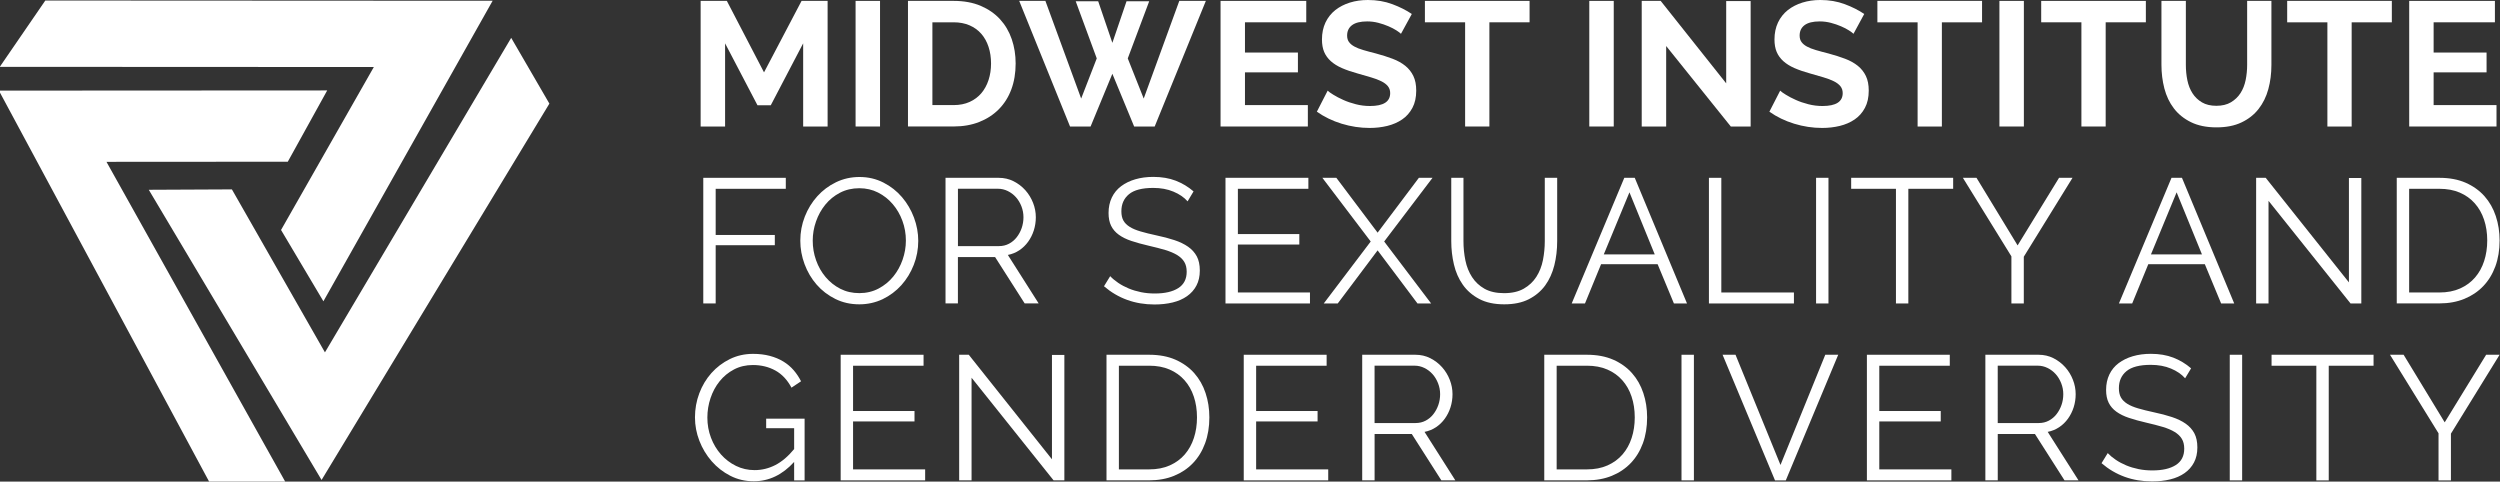 <?xml version="1.0" encoding="utf-8"?>
<!-- Generator: Adobe Illustrator 25.0.1, SVG Export Plug-In . SVG Version: 6.00 Build 0)  -->
<svg version="1.1" id="Layer_1" xmlns="http://www.w3.org/2000/svg" xmlns:xlink="http://www.w3.org/1999/xlink" x="0px" y="0px"
	 viewBox="0 0 815 157" style="enable-background:new 0 0 815 157;" xml:space="preserve">
<rect x="0" y="0" width="815" height="157" fill="#333333" stroke="none"/>
<style type="text/css">
	.st0{fill:#FFFFFF;}
	.st1{fill:#07807B;}
	.st2{fill:#F2B716;}
	.st3{fill:#EEB51D;}
	.st4{fill:#546264;}
</style>
<g>
	<g>
		<polygon class="st0" points="-0.36,29.54 68.17,157 92.97,157 34.71,52.76 93.82,52.72 106.67,29.48 		"/>
		<polygon class="st0" points="104.83,156.47 48.5,61.87 75.6,61.74 105.93,114.87 166.65,12.34 179.1,33.78 		"/>
		<polygon class="st0" points="-0.07,21.79 121.87,21.85 91.62,74.97 105.43,98.22 160.6,0.25 14.77,0.17 		"/>
	</g>
	<g>
		<path class="st0" d="M261.83,41.24V14.13l-10.56,20.19h-4.33l-10.56-20.19v27.11h-7.97V0.29h8.54l12.12,23.3l12.24-23.3h8.49
			v40.95H261.83z"/>
		<path class="st0" d="M278.92,41.24V0.29h7.97v40.95H278.92z"/>
		<path class="st0" d="M296,41.24V0.29h14.89c3.35,0,6.28,0.54,8.81,1.61c2.52,1.08,4.63,2.54,6.32,4.38
			c1.69,1.85,2.96,4.01,3.81,6.49c0.85,2.48,1.27,5.13,1.27,7.93c0,3.11-0.47,5.93-1.41,8.45s-2.3,4.67-4.07,6.46
			c-1.77,1.79-3.9,3.17-6.38,4.15c-2.48,0.98-5.26,1.47-8.34,1.47H296z M323.08,20.71c0-1.96-0.27-3.77-0.81-5.42
			c-0.54-1.65-1.33-3.08-2.37-4.27c-1.04-1.19-2.32-2.11-3.84-2.77c-1.52-0.65-3.24-0.98-5.17-0.98h-6.93v26.99h6.93
			c1.96,0,3.7-0.35,5.23-1.04c1.52-0.69,2.79-1.65,3.81-2.85c1.02-1.21,1.8-2.65,2.34-4.3C322.81,24.42,323.08,22.63,323.08,20.71z"
			/>
		<path class="st0" d="M350.68,0.41h7.33l4.62,13.56l4.62-13.56h7.39l-6.99,18.63l5.2,13.09l11.6-31.84h8.66l-16.68,40.95h-6.7
			l-7.1-17.19l-7.1,17.19h-6.7L332.26,0.29h8.54l11.66,31.84l5.08-13.09L350.68,0.41z"/>
		<path class="st0" d="M426.36,34.26v6.98H397.9V0.29h27.94v6.98h-19.98v9.86h17.26v6.46h-17.26v10.67H426.36z"/>
		<path class="st0" d="M456.72,11.02c-0.27-0.27-0.76-0.64-1.47-1.1c-0.71-0.46-1.58-0.91-2.6-1.35c-1.02-0.44-2.13-0.82-3.32-1.13
			c-1.19-0.31-2.41-0.46-3.64-0.46c-2.19,0-3.83,0.41-4.91,1.21c-1.08,0.81-1.62,1.94-1.62,3.4c0,0.85,0.2,1.55,0.61,2.11
			c0.41,0.56,0.99,1.05,1.76,1.47c0.77,0.42,1.74,0.81,2.92,1.15c1.17,0.35,2.53,0.71,4.07,1.1c2,0.54,3.82,1.11,5.45,1.73
			c1.64,0.62,3.02,1.39,4.16,2.31c1.14,0.92,2.01,2.03,2.63,3.32c0.62,1.29,0.93,2.87,0.93,4.76c0,2.19-0.41,4.07-1.24,5.62
			c-0.83,1.56-1.94,2.82-3.35,3.78s-3.02,1.66-4.85,2.11c-1.83,0.44-3.74,0.66-5.75,0.66c-3.08,0-6.12-0.46-9.12-1.38
			c-3-0.92-5.69-2.23-8.08-3.92l3.52-6.86c0.35,0.35,0.97,0.8,1.88,1.35c0.9,0.56,1.97,1.12,3.2,1.67c1.23,0.56,2.6,1.03,4.1,1.41
			c1.5,0.39,3.04,0.58,4.62,0.58c4.39,0,6.58-1.4,6.58-4.21c0-0.88-0.25-1.63-0.75-2.25c-0.5-0.61-1.21-1.15-2.14-1.61
			c-0.93-0.46-2.04-0.89-3.35-1.27c-1.31-0.38-2.77-0.81-4.39-1.27c-1.96-0.54-3.67-1.13-5.11-1.76c-1.44-0.63-2.64-1.38-3.61-2.25
			c-0.96-0.87-1.69-1.87-2.17-3s-0.72-2.49-0.72-4.07c0-2.08,0.39-3.92,1.15-5.54c0.77-1.61,1.84-2.96,3.2-4.04
			c1.37-1.08,2.96-1.89,4.76-2.45S443.85,0,445.93,0c2.89,0,5.54,0.45,7.97,1.36c2.42,0.9,4.54,1.97,6.35,3.2L456.72,11.02z"/>
		<path class="st0" d="M498.64,7.27h-13.1v33.97h-7.91V7.27h-13.11V0.29h34.12V7.27z"/>
		<path class="st0" d="M518.11,41.24V0.29h7.97v40.95H518.11z"/>
		<path class="st0" d="M543.17,15v26.24h-7.97V0.29h6.18l21.36,26.88V0.35h7.97v40.89h-6.47L543.17,15z"/>
		<path class="st0" d="M604.24,11.02c-0.27-0.27-0.76-0.64-1.47-1.1c-0.71-0.46-1.58-0.91-2.6-1.35c-1.02-0.44-2.13-0.82-3.32-1.13
			c-1.19-0.31-2.41-0.46-3.64-0.46c-2.19,0-3.83,0.41-4.91,1.21c-1.08,0.81-1.62,1.94-1.62,3.4c0,0.85,0.2,1.55,0.61,2.11
			c0.41,0.56,0.99,1.05,1.76,1.47c0.77,0.42,1.74,0.81,2.92,1.15c1.17,0.35,2.53,0.71,4.07,1.1c2,0.54,3.82,1.11,5.45,1.73
			c1.64,0.62,3.02,1.39,4.16,2.31c1.14,0.92,2.01,2.03,2.63,3.32c0.62,1.29,0.93,2.87,0.93,4.76c0,2.19-0.41,4.07-1.24,5.62
			c-0.83,1.56-1.94,2.82-3.35,3.78s-3.02,1.66-4.85,2.11c-1.83,0.44-3.74,0.66-5.75,0.66c-3.08,0-6.12-0.46-9.12-1.38
			c-3-0.92-5.69-2.23-8.08-3.92l3.52-6.86c0.35,0.35,0.97,0.8,1.88,1.35c0.9,0.56,1.97,1.12,3.2,1.67c1.23,0.56,2.6,1.03,4.1,1.41
			c1.5,0.39,3.04,0.58,4.62,0.58c4.39,0,6.58-1.4,6.58-4.21c0-0.88-0.25-1.63-0.75-2.25c-0.5-0.61-1.21-1.15-2.14-1.61
			c-0.93-0.46-2.04-0.89-3.35-1.27c-1.31-0.38-2.77-0.81-4.39-1.27c-1.96-0.54-3.67-1.13-5.11-1.76c-1.44-0.63-2.64-1.38-3.61-2.25
			c-0.96-0.87-1.69-1.87-2.17-3c-0.48-1.13-0.72-2.49-0.72-4.07c0-2.08,0.39-3.92,1.15-5.54c0.77-1.61,1.84-2.96,3.2-4.04
			c1.37-1.08,2.96-1.89,4.76-2.45c1.81-0.56,3.75-0.84,5.83-0.84c2.89,0,5.54,0.45,7.97,1.36c2.42,0.9,4.54,1.97,6.35,3.2
			L604.24,11.02z"/>
		<path class="st0" d="M646.15,7.27h-13.1v33.97h-7.91V7.27h-13.11V0.29h34.12V7.27z"/>
		<path class="st0" d="M651.81,41.24V0.29h7.97v40.95H651.81z"/>
		<path class="st0" d="M699.55,7.27h-13.1v33.97h-7.91V7.27h-13.11V0.29h34.12V7.27z"/>
		<path class="st0" d="M722.53,34.49c1.88,0,3.47-0.38,4.76-1.15c1.29-0.77,2.33-1.77,3.12-3c0.79-1.23,1.34-2.64,1.67-4.24
			c0.32-1.59,0.49-3.24,0.49-4.93V0.29h7.91v20.88c0,2.81-0.34,5.44-1.01,7.9c-0.67,2.46-1.73,4.61-3.18,6.46
			c-1.44,1.84-3.3,3.31-5.57,4.38c-2.27,1.08-4.98,1.61-8.14,1.61c-3.27,0-6.05-0.57-8.34-1.7c-2.29-1.13-4.15-2.63-5.57-4.5
			c-1.42-1.86-2.45-4.03-3.09-6.49c-0.63-2.46-0.95-5.02-0.95-7.67V0.29h7.96v20.88c0,1.73,0.16,3.39,0.49,4.99
			c0.33,1.6,0.88,3.01,1.67,4.24c0.79,1.23,1.82,2.22,3.09,2.97C719.12,34.12,720.68,34.49,722.53,34.49z"/>
		<path class="st0" d="M779.74,7.27h-13.1v33.97h-7.91V7.27h-13.11V0.29h34.12V7.27z"/>
		<path class="st0" d="M813.86,34.26v6.98H785.4V0.29h27.94v6.98h-19.98v9.86h17.26v6.46h-17.26v10.67H813.86z"/>
		<path class="st0" d="M229.27,98.92V57.97h26.9v3.58h-22.86V76.6h19.28v3.34h-19.28v18.98H229.27z"/>
		<path class="st0" d="M280.13,99.21c-2.85,0-5.46-0.58-7.82-1.76c-2.37-1.17-4.4-2.73-6.09-4.67c-1.69-1.94-3-4.16-3.93-6.66
			s-1.39-5.06-1.39-7.67c0-2.73,0.49-5.34,1.47-7.84c0.98-2.5,2.34-4.71,4.07-6.63c1.73-1.92,3.77-3.45,6.12-4.58
			c2.35-1.13,4.89-1.7,7.62-1.7c2.85,0,5.45,0.61,7.82,1.82c2.37,1.21,4.39,2.8,6.06,4.76c1.67,1.96,2.97,4.18,3.9,6.66
			c0.92,2.48,1.39,5.01,1.39,7.58c0,2.73-0.49,5.35-1.47,7.84c-0.98,2.5-2.33,4.7-4.04,6.61c-1.71,1.9-3.74,3.42-6.09,4.56
			C285.4,98.64,282.86,99.21,280.13,99.21z M264.95,78.44c0,2.23,0.36,4.38,1.1,6.43c0.73,2.06,1.77,3.88,3.12,5.48
			c1.35,1.59,2.95,2.86,4.79,3.8c1.85,0.94,3.91,1.41,6.18,1.41c2.31,0,4.41-0.5,6.29-1.5c1.89-1,3.48-2.31,4.79-3.92
			c1.31-1.61,2.32-3.44,3.03-5.48c0.71-2.04,1.07-4.11,1.07-6.23c0-2.23-0.37-4.37-1.13-6.43c-0.75-2.06-1.8-3.87-3.15-5.45
			c-1.35-1.58-2.94-2.84-4.79-3.78c-1.85-0.94-3.89-1.41-6.12-1.41c-2.31,0-4.41,0.49-6.29,1.47c-1.89,0.98-3.48,2.28-4.79,3.89
			c-1.31,1.62-2.32,3.44-3.03,5.48C265.3,74.25,264.95,76.33,264.95,78.44z"/>
		<path class="st0" d="M308.24,98.92V57.97h17.32c1.77,0,3.4,0.37,4.88,1.12c1.48,0.75,2.76,1.73,3.84,2.94
			c1.08,1.21,1.91,2.59,2.51,4.12c0.6,1.54,0.89,3.09,0.89,4.67c0,1.5-0.22,2.93-0.66,4.3c-0.44,1.37-1.06,2.59-1.85,3.69
			c-0.79,1.09-1.74,2.02-2.86,2.77c-1.12,0.75-2.37,1.26-3.75,1.53l10.04,15.8h-4.56l-9.64-15.11h-12.12v15.11H308.24z
			 M312.29,80.23h13.39c1.19,0,2.28-0.26,3.26-0.78c0.98-0.52,1.82-1.22,2.51-2.11s1.23-1.88,1.62-3c0.38-1.11,0.58-2.29,0.58-3.52
			c0-1.23-0.22-2.41-0.66-3.55c-0.44-1.13-1.04-2.13-1.79-2.97c-0.75-0.84-1.64-1.52-2.66-2.02c-1.02-0.5-2.09-0.75-3.2-0.75h-13.05
			V80.23z"/>
		<path class="st0" d="M387.16,65.64c-1.15-1.31-2.7-2.37-4.62-3.17c-1.92-0.81-4.12-1.21-6.58-1.21c-3.62,0-6.26,0.68-7.91,2.05
			c-1.66,1.37-2.48,3.22-2.48,5.56c0,1.23,0.22,2.24,0.66,3.03c0.44,0.79,1.13,1.47,2.05,2.05c0.92,0.58,2.11,1.08,3.55,1.5
			c1.44,0.42,3.15,0.85,5.11,1.27c2.19,0.46,4.17,0.98,5.92,1.56c1.75,0.58,3.24,1.3,4.47,2.16c1.23,0.87,2.17,1.91,2.83,3.14
			c0.65,1.23,0.98,2.77,0.98,4.61c0,1.89-0.37,3.52-1.1,4.9c-0.73,1.39-1.75,2.54-3.06,3.46c-1.31,0.92-2.87,1.61-4.68,2.05
			c-1.81,0.44-3.79,0.66-5.95,0.66c-6.35,0-11.83-1.98-16.45-5.94l2.02-3.29c0.73,0.77,1.61,1.5,2.63,2.19
			c1.02,0.69,2.16,1.3,3.41,1.82c1.25,0.52,2.59,0.92,4.01,1.21c1.42,0.29,2.92,0.43,4.5,0.43c3.27,0,5.82-0.59,7.65-1.76
			c1.83-1.17,2.74-2.95,2.74-5.33c0-1.27-0.26-2.34-0.78-3.2c-0.52-0.87-1.3-1.62-2.34-2.25c-1.04-0.63-2.33-1.18-3.87-1.64
			c-1.54-0.46-3.33-0.92-5.37-1.39c-2.16-0.5-4.04-1.02-5.66-1.56c-1.62-0.54-2.98-1.21-4.1-2.02c-1.12-0.81-1.95-1.78-2.51-2.91
			c-0.56-1.13-0.84-2.53-0.84-4.18c0-1.88,0.36-3.57,1.07-5.05c0.71-1.48,1.72-2.71,3.03-3.69c1.31-0.98,2.85-1.73,4.62-2.25
			c1.77-0.52,3.73-0.78,5.89-0.78c2.73,0,5.17,0.42,7.3,1.24c2.14,0.83,4.07,1.99,5.8,3.49L387.16,65.64z"/>
		<path class="st0" d="M427.05,95.35v3.58h-27.54V57.97h27.02v3.58h-22.98v14.76h20.03v3.4h-20.03v15.63H427.05z"/>
		<path class="st0" d="M435.65,57.97l13.45,17.88l13.45-17.88H467l-15.76,20.76l15.3,20.19h-4.45l-12.99-17.3l-12.99,17.3h-4.56
			l15.3-20.19l-15.76-20.76H435.65z"/>
		<path class="st0" d="M490.32,95.57c2.58,0,4.72-0.49,6.44-1.47c1.71-0.98,3.08-2.27,4.1-3.87c1.02-1.59,1.73-3.41,2.14-5.45
			c0.4-2.04,0.6-4.09,0.6-6.17V57.97h4.04v20.65c0,2.77-0.31,5.39-0.93,7.87c-0.62,2.48-1.61,4.66-2.97,6.55
			c-1.37,1.88-3.15,3.38-5.34,4.5c-2.19,1.12-4.87,1.67-8.02,1.67c-3.23,0-5.96-0.58-8.17-1.76c-2.21-1.17-4-2.72-5.34-4.64
			c-1.35-1.92-2.31-4.11-2.89-6.58c-0.58-2.46-0.87-5-0.87-7.61V57.97h3.98v20.65c0,2.15,0.21,4.25,0.63,6.29
			c0.42,2.04,1.15,3.85,2.17,5.42c1.02,1.58,2.38,2.85,4.07,3.81C485.67,95.09,487.78,95.57,490.32,95.57z"/>
		<path class="st0" d="M529.52,57.97h3.41l17.03,40.95h-4.27l-5.31-12.8h-18.42l-5.25,12.8h-4.33L529.52,57.97z M539.45,82.94
			L531.2,62.7l-8.37,20.24H539.45z"/>
		<path class="st0" d="M557.11,98.92V57.97h4.04v37.38h23.67v3.58H557.11z"/>
		<path class="st0" d="M592.04,98.92V57.97h4.04v40.95H592.04z"/>
		<path class="st0" d="M636.72,61.54h-14.6v37.38h-4.04V61.54h-14.6v-3.58h33.25V61.54z"/>
		<path class="st0" d="M644.34,57.97L657.74,80l13.51-22.03h4.39l-15.88,25.72v15.23h-4.04V83.58L639.9,57.97H644.34z"/>
		<path class="st0" d="M707.91,57.97h3.41l17.03,40.95h-4.27l-5.31-12.8h-18.42l-5.25,12.8h-4.33L707.91,57.97z M717.84,82.94
			l-8.26-20.24l-8.37,20.24H717.84z"/>
		<path class="st0" d="M739.54,65.47v33.45h-4.04V57.97h3.12l27.13,34.09V58.03h4.04v40.89h-3.52L739.54,65.47z"/>
		<path class="st0" d="M781.34,98.92V57.97h13.91c3.27,0,6.13,0.54,8.57,1.61c2.44,1.08,4.48,2.54,6.12,4.38
			c1.64,1.85,2.87,4.01,3.69,6.49s1.24,5.13,1.24,7.93c0,3.11-0.46,5.93-1.38,8.45c-0.93,2.52-2.24,4.67-3.96,6.46
			c-1.71,1.79-3.77,3.17-6.18,4.15c-2.41,0.98-5.11,1.47-8.11,1.47H781.34z M810.84,78.39c0-2.46-0.35-4.72-1.04-6.78
			c-0.69-2.06-1.7-3.84-3.03-5.33c-1.33-1.5-2.96-2.66-4.88-3.49c-1.92-0.83-4.14-1.24-6.64-1.24h-9.87v33.8h9.87
			c2.54,0,4.78-0.43,6.73-1.3s3.57-2.06,4.88-3.58c1.31-1.52,2.3-3.31,2.97-5.37C810.5,83.05,810.84,80.81,810.84,78.39z"/>
		<path class="st0" d="M258.88,150.6c-3.81,4.19-8.2,6.29-13.16,6.29c-2.77,0-5.32-0.59-7.65-1.79c-2.33-1.19-4.35-2.77-6.06-4.73
			c-1.71-1.96-3.05-4.18-4.01-6.66c-0.96-2.48-1.44-5.03-1.44-7.64c0-2.73,0.47-5.35,1.41-7.85c0.94-2.5,2.26-4.7,3.95-6.6
			c1.69-1.9,3.7-3.42,6.01-4.56c2.31-1.13,4.83-1.7,7.56-1.7c2,0,3.83,0.22,5.48,0.66c1.66,0.44,3.13,1.06,4.42,1.85
			c1.29,0.79,2.4,1.73,3.35,2.83c0.94,1.09,1.74,2.3,2.4,3.6l-3.12,2.08c-1.35-2.54-3.1-4.4-5.25-5.59
			c-2.16-1.19-4.6-1.79-7.33-1.79c-2.27,0-4.32,0.48-6.15,1.44c-1.83,0.96-3.39,2.24-4.68,3.84c-1.29,1.59-2.28,3.42-2.97,5.48
			c-0.69,2.06-1.04,4.18-1.04,6.37c0,2.31,0.39,4.5,1.18,6.58c0.79,2.08,1.88,3.89,3.26,5.45c1.39,1.56,3.01,2.8,4.88,3.72
			c1.87,0.92,3.9,1.38,6.09,1.38c2.35,0,4.59-0.55,6.73-1.64c2.14-1.1,4.19-2.84,6.15-5.22v-6.81h-9.12v-3.11h12.53v20.13h-3.41
			V150.6z"/>
		<path class="st0" d="M301.6,153.02v3.58h-27.54v-40.95h27.02v3.58h-22.98v14.76h20.03v3.4h-20.03v15.63H301.6z"/>
		<path class="st0" d="M316.73,123.14v33.45h-4.04v-40.95h3.12l27.13,34.09V115.7h4.04v40.89h-3.52L316.73,123.14z"/>
		<path class="st0" d="M360.72,156.6v-40.95h13.91c3.27,0,6.13,0.54,8.57,1.61c2.44,1.08,4.48,2.54,6.12,4.38
			c1.63,1.85,2.87,4.01,3.69,6.49c0.83,2.48,1.24,5.13,1.24,7.93c0,3.11-0.46,5.93-1.39,8.45c-0.92,2.52-2.24,4.67-3.95,6.46
			c-1.71,1.79-3.77,3.17-6.18,4.15c-2.41,0.98-5.11,1.47-8.11,1.47H360.72z M390.22,136.06c0-2.46-0.35-4.72-1.04-6.78
			c-0.69-2.06-1.7-3.84-3.03-5.33c-1.33-1.5-2.95-2.66-4.88-3.49c-1.92-0.83-4.14-1.24-6.64-1.24h-9.87v33.8h9.87
			c2.54,0,4.78-0.43,6.73-1.3c1.94-0.87,3.57-2.06,4.88-3.58s2.3-3.31,2.97-5.37C389.88,140.73,390.22,138.49,390.22,136.06z"/>
		<path class="st0" d="M433,153.02v3.58h-27.54v-40.95h27.02v3.58H409.5v14.76h20.03v3.4H409.5v15.63H433z"/>
		<path class="st0" d="M444.08,156.6v-40.95h17.32c1.77,0,3.4,0.37,4.88,1.12c1.48,0.75,2.76,1.73,3.84,2.94
			c1.08,1.21,1.92,2.59,2.51,4.12c0.6,1.54,0.89,3.09,0.89,4.67c0,1.5-0.22,2.93-0.66,4.3c-0.44,1.37-1.06,2.59-1.85,3.69
			c-0.79,1.09-1.74,2.02-2.86,2.77c-1.12,0.75-2.37,1.26-3.75,1.53l10.04,15.8h-4.56l-9.64-15.11h-12.12v15.11H444.08z
			 M448.12,137.91h13.39c1.19,0,2.28-0.26,3.26-0.78s1.82-1.22,2.51-2.11s1.23-1.88,1.62-3c0.39-1.11,0.58-2.29,0.58-3.52
			c0-1.23-0.22-2.41-0.67-3.55c-0.44-1.13-1.04-2.13-1.79-2.97c-0.75-0.84-1.64-1.52-2.66-2.02c-1.02-0.5-2.09-0.75-3.2-0.75h-13.05
			V137.91z"/>
		<path class="st0" d="M503.43,156.6v-40.95h13.91c3.27,0,6.13,0.54,8.57,1.61s4.48,2.54,6.12,4.38c1.64,1.85,2.87,4.01,3.69,6.49
			c0.83,2.48,1.24,5.13,1.24,7.93c0,3.11-0.46,5.93-1.38,8.45c-0.93,2.52-2.24,4.67-3.96,6.46s-3.77,3.17-6.18,4.15
			c-2.41,0.98-5.11,1.47-8.11,1.47H503.43z M532.93,136.06c0-2.46-0.35-4.72-1.04-6.78c-0.69-2.06-1.7-3.84-3.03-5.33
			c-1.33-1.5-2.96-2.66-4.88-3.49c-1.92-0.83-4.14-1.24-6.64-1.24h-9.87v33.8h9.87c2.54,0,4.78-0.43,6.73-1.3
			c1.94-0.87,3.57-2.06,4.88-3.58c1.31-1.52,2.3-3.31,2.97-5.37C532.59,140.73,532.93,138.49,532.93,136.06z"/>
		<path class="st0" d="M548.17,156.6v-40.95h4.04v40.95H548.17z"/>
		<path class="st0" d="M565.78,115.65l14.66,35.93l14.6-35.93h4.22l-17.09,40.95h-3.52l-17.09-40.95H565.78z"/>
		<path class="st0" d="M636.15,153.02v3.58h-27.54v-40.95h27.02v3.58h-22.98v14.76h20.03v3.4h-20.03v15.63H636.15z"/>
		<path class="st0" d="M647.23,156.6v-40.95h17.32c1.77,0,3.4,0.37,4.88,1.12c1.48,0.75,2.76,1.73,3.84,2.94
			c1.08,1.21,1.92,2.59,2.51,4.12c0.6,1.54,0.89,3.09,0.89,4.67c0,1.5-0.22,2.93-0.66,4.3c-0.44,1.37-1.06,2.59-1.85,3.69
			c-0.79,1.09-1.74,2.02-2.86,2.77c-1.12,0.75-2.37,1.26-3.75,1.53l10.04,15.8h-4.56l-9.64-15.11h-12.12v15.11H647.23z
			 M651.27,137.91h13.39c1.19,0,2.28-0.26,3.26-0.78c0.98-0.52,1.82-1.22,2.51-2.11s1.23-1.88,1.62-3c0.39-1.11,0.58-2.29,0.58-3.52
			c0-1.23-0.22-2.41-0.67-3.55c-0.44-1.13-1.04-2.13-1.79-2.97c-0.75-0.84-1.64-1.52-2.66-2.02c-1.02-0.5-2.09-0.75-3.2-0.75h-13.05
			V137.91z"/>
		<path class="st0" d="M712.35,123.32c-1.15-1.31-2.69-2.37-4.62-3.17c-1.92-0.81-4.12-1.21-6.58-1.21c-3.62,0-6.25,0.68-7.91,2.05
			c-1.66,1.37-2.48,3.22-2.48,5.56c0,1.23,0.22,2.24,0.67,3.03s1.13,1.47,2.05,2.05c0.92,0.58,2.11,1.08,3.55,1.5
			c1.44,0.42,3.15,0.85,5.11,1.27c2.19,0.46,4.17,0.98,5.92,1.56c1.75,0.58,3.24,1.3,4.47,2.16c1.23,0.87,2.18,1.91,2.83,3.14
			c0.65,1.23,0.98,2.77,0.98,4.61c0,1.89-0.37,3.52-1.1,4.9c-0.73,1.39-1.75,2.54-3.06,3.46c-1.31,0.92-2.87,1.61-4.68,2.05
			c-1.81,0.44-3.79,0.66-5.95,0.66c-6.35,0-11.83-1.98-16.45-5.94l2.02-3.29c0.73,0.77,1.6,1.5,2.63,2.19
			c1.02,0.69,2.16,1.3,3.41,1.82c1.25,0.52,2.59,0.92,4.01,1.21c1.42,0.29,2.92,0.43,4.5,0.43c3.27,0,5.82-0.59,7.65-1.76
			c1.83-1.17,2.74-2.95,2.74-5.33c0-1.27-0.26-2.34-0.78-3.2c-0.52-0.87-1.3-1.62-2.34-2.25c-1.04-0.63-2.33-1.18-3.87-1.64
			c-1.54-0.46-3.33-0.92-5.37-1.39c-2.16-0.5-4.04-1.02-5.66-1.56c-1.62-0.54-2.98-1.21-4.1-2.02c-1.12-0.81-1.95-1.78-2.51-2.91
			s-0.84-2.53-0.84-4.18c0-1.88,0.36-3.57,1.07-5.05c0.71-1.48,1.72-2.71,3.03-3.69c1.31-0.98,2.85-1.73,4.62-2.25
			c1.77-0.52,3.73-0.78,5.89-0.78c2.73,0,5.17,0.42,7.3,1.24c2.14,0.83,4.07,1.99,5.8,3.49L712.35,123.32z"/>
		<path class="st0" d="M726.9,156.6v-40.95h4.04v40.95H726.9z"/>
		<path class="st0" d="M773.77,119.22h-14.6v37.38h-4.04v-37.38h-14.6v-3.58h33.25V119.22z"/>
		<path class="st0" d="M783.58,115.65l13.39,22.03l13.51-22.03h4.39L799,141.37v15.23h-4.04v-15.34l-15.82-25.61H783.58z"/>
	</g>
</g>
</svg>
